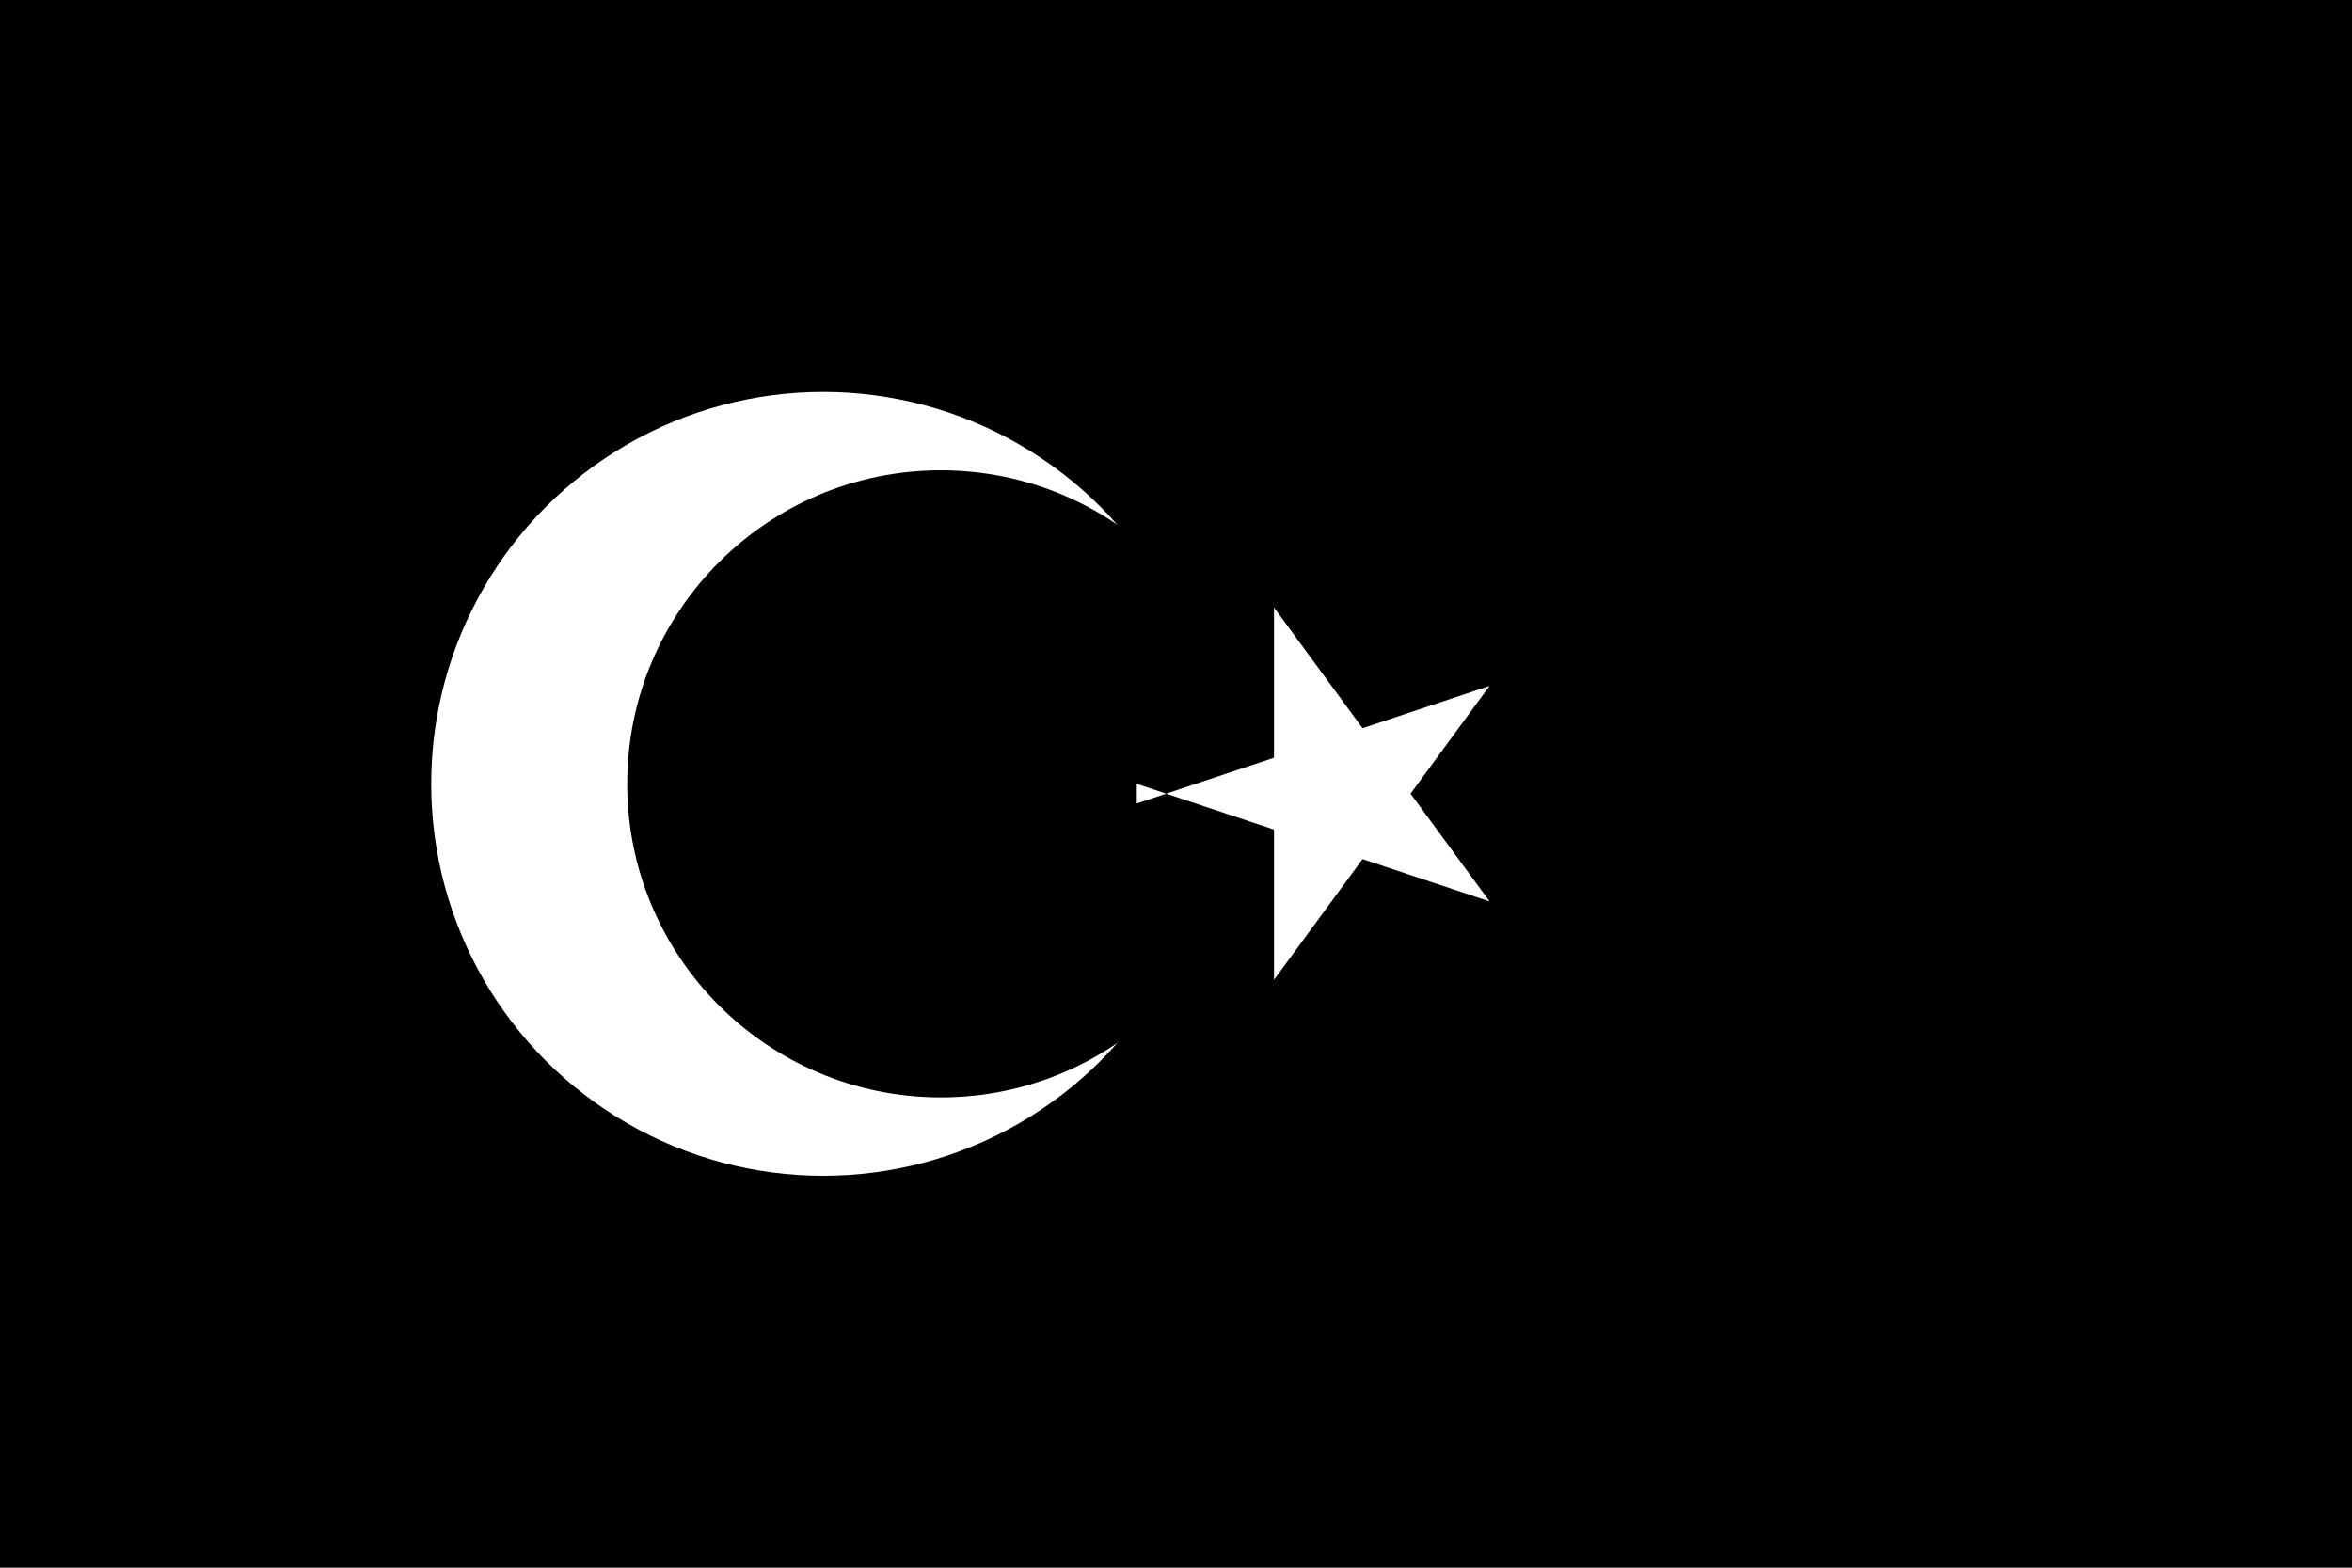 <?xml version="1.0" encoding="UTF-8"?>
<svg id="Calque_1" xmlns="http://www.w3.org/2000/svg" version="1.1" viewBox="0 0 12 8">
  <!-- Generator: Adobe Illustrator 29.4.0, SVG Export Plug-In . SVG Version: 2.1.0 Build 152)  -->
  <defs>
    <style>
      .st0 {
        fill: #fff;
      }
    </style>
  </defs>
  <path d="M0,0h12v8H0V0Z"/>
  <circle class="st0" cx="4.2" cy="4" r="2"/>
  <circle cx="4.8" cy="4" r="1.6"/>
  <path class="st0" d="M5.8,4l1.8.6-1.1-1.5v1.9l1.1-1.5-1.8.6Z"/>
</svg>